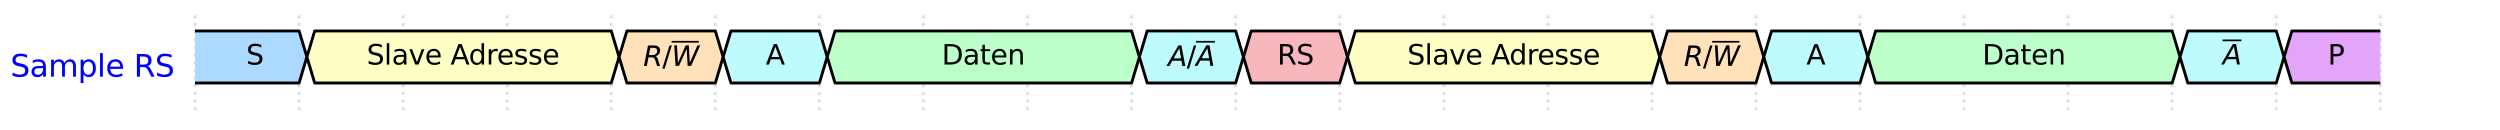 <?xml version="1.0" encoding="utf-8" standalone="no"?>
<!DOCTYPE svg PUBLIC "-//W3C//DTD SVG 1.1//EN"
  "http://www.w3.org/Graphics/SVG/1.1/DTD/svg11.dtd">
<svg xmlns:xlink="http://www.w3.org/1999/xlink" width="864.87pt" height="44.82pt" viewBox="0 0 864.87 44.82" xmlns="http://www.w3.org/2000/svg" version="1.1">
 <defs>
  <style type="text/css">*{stroke-linejoin: round; stroke-linecap: butt}</style>
 </defs>
 <g id="figure_1">
  <g id="patch_1">
   <path d="M 0 44.82 
L 864.87 44.82 
L 864.87 0 
L 0 0 
z
" style="fill: #ffffff"/>
  </g>
  <g id="axes_1">
   <g id="line2d_1">
    <path d="M 67.47 5.31 
L 67.47 39.51 
" clip-path="url(#p1417e1cd84)" style="fill: none; stroke-dasharray: 1,1.65; stroke-dashoffset: 0; stroke: #dddddd"/>
   </g>
   <g id="line2d_2">
    <path d="M 103.47 5.31 
L 103.47 39.51 
" clip-path="url(#p1417e1cd84)" style="fill: none; stroke-dasharray: 1,1.65; stroke-dashoffset: 0; stroke: #dddddd"/>
   </g>
   <g id="line2d_3">
    <path d="M 139.47 5.31 
L 139.47 39.51 
" clip-path="url(#p1417e1cd84)" style="fill: none; stroke-dasharray: 1,1.65; stroke-dashoffset: 0; stroke: #dddddd"/>
   </g>
   <g id="line2d_4">
    <path d="M 175.47 5.31 
L 175.47 39.51 
" clip-path="url(#p1417e1cd84)" style="fill: none; stroke-dasharray: 1,1.65; stroke-dashoffset: 0; stroke: #dddddd"/>
   </g>
   <g id="line2d_5">
    <path d="M 211.47 5.31 
L 211.47 39.51 
" clip-path="url(#p1417e1cd84)" style="fill: none; stroke-dasharray: 1,1.65; stroke-dashoffset: 0; stroke: #dddddd"/>
   </g>
   <g id="line2d_6">
    <path d="M 247.47 5.31 
L 247.47 39.51 
" clip-path="url(#p1417e1cd84)" style="fill: none; stroke-dasharray: 1,1.65; stroke-dashoffset: 0; stroke: #dddddd"/>
   </g>
   <g id="line2d_7">
    <path d="M 283.47 5.31 
L 283.47 39.51 
" clip-path="url(#p1417e1cd84)" style="fill: none; stroke-dasharray: 1,1.65; stroke-dashoffset: 0; stroke: #dddddd"/>
   </g>
   <g id="line2d_8">
    <path d="M 319.47 5.31 
L 319.47 39.51 
" clip-path="url(#p1417e1cd84)" style="fill: none; stroke-dasharray: 1,1.65; stroke-dashoffset: 0; stroke: #dddddd"/>
   </g>
   <g id="line2d_9">
    <path d="M 355.47 5.31 
L 355.47 39.51 
" clip-path="url(#p1417e1cd84)" style="fill: none; stroke-dasharray: 1,1.65; stroke-dashoffset: 0; stroke: #dddddd"/>
   </g>
   <g id="line2d_10">
    <path d="M 391.47 5.31 
L 391.47 39.51 
" clip-path="url(#p1417e1cd84)" style="fill: none; stroke-dasharray: 1,1.65; stroke-dashoffset: 0; stroke: #dddddd"/>
   </g>
   <g id="line2d_11">
    <path d="M 427.47 5.31 
L 427.47 39.51 
" clip-path="url(#p1417e1cd84)" style="fill: none; stroke-dasharray: 1,1.65; stroke-dashoffset: 0; stroke: #dddddd"/>
   </g>
   <g id="line2d_12">
    <path d="M 463.47 5.31 
L 463.47 39.51 
" clip-path="url(#p1417e1cd84)" style="fill: none; stroke-dasharray: 1,1.65; stroke-dashoffset: 0; stroke: #dddddd"/>
   </g>
   <g id="line2d_13">
    <path d="M 499.47 5.31 
L 499.47 39.51 
" clip-path="url(#p1417e1cd84)" style="fill: none; stroke-dasharray: 1,1.65; stroke-dashoffset: 0; stroke: #dddddd"/>
   </g>
   <g id="line2d_14">
    <path d="M 535.47 5.31 
L 535.47 39.51 
" clip-path="url(#p1417e1cd84)" style="fill: none; stroke-dasharray: 1,1.65; stroke-dashoffset: 0; stroke: #dddddd"/>
   </g>
   <g id="line2d_15">
    <path d="M 571.47 5.31 
L 571.47 39.51 
" clip-path="url(#p1417e1cd84)" style="fill: none; stroke-dasharray: 1,1.65; stroke-dashoffset: 0; stroke: #dddddd"/>
   </g>
   <g id="line2d_16">
    <path d="M 607.47 5.31 
L 607.47 39.51 
" clip-path="url(#p1417e1cd84)" style="fill: none; stroke-dasharray: 1,1.65; stroke-dashoffset: 0; stroke: #dddddd"/>
   </g>
   <g id="line2d_17">
    <path d="M 643.47 5.31 
L 643.47 39.51 
" clip-path="url(#p1417e1cd84)" style="fill: none; stroke-dasharray: 1,1.65; stroke-dashoffset: 0; stroke: #dddddd"/>
   </g>
   <g id="line2d_18">
    <path d="M 679.47 5.31 
L 679.47 39.51 
" clip-path="url(#p1417e1cd84)" style="fill: none; stroke-dasharray: 1,1.65; stroke-dashoffset: 0; stroke: #dddddd"/>
   </g>
   <g id="line2d_19">
    <path d="M 715.47 5.31 
L 715.47 39.51 
" clip-path="url(#p1417e1cd84)" style="fill: none; stroke-dasharray: 1,1.65; stroke-dashoffset: 0; stroke: #dddddd"/>
   </g>
   <g id="line2d_20">
    <path d="M 751.47 5.31 
L 751.47 39.51 
" clip-path="url(#p1417e1cd84)" style="fill: none; stroke-dasharray: 1,1.65; stroke-dashoffset: 0; stroke: #dddddd"/>
   </g>
   <g id="line2d_21">
    <path d="M 787.47 5.31 
L 787.47 39.51 
" clip-path="url(#p1417e1cd84)" style="fill: none; stroke-dasharray: 1,1.65; stroke-dashoffset: 0; stroke: #dddddd"/>
   </g>
   <g id="line2d_22">
    <path d="M 823.47 5.31 
L 823.47 39.51 
" clip-path="url(#p1417e1cd84)" style="fill: none; stroke-dasharray: 1,1.65; stroke-dashoffset: 0; stroke: #dddddd"/>
   </g>
   <g id="patch_2">
    <path d="M 67.47 28.71 
L 103.47 28.71 
L 106.17 19.71 
L 103.47 10.71 
L 67.47 10.71 
" clip-path="url(#p747130bb13)" style="fill: #abd9ff; stroke: #000000; stroke-linecap: round"/>
   </g>
   <g id="patch_3">
    <path d="M 108.87 10.71 
L 106.17 19.71 
L 108.87 28.71 
L 211.47 28.71 
L 214.17 19.71 
L 211.47 10.71 
z
" clip-path="url(#p747130bb13)" style="fill: #feffc2; stroke: #000000; stroke-linecap: round"/>
   </g>
   <g id="patch_4">
    <path d="M 216.87 10.71 
L 214.17 19.71 
L 216.87 28.71 
L 247.47 28.71 
L 250.17 19.71 
L 247.47 10.71 
z
" clip-path="url(#p747130bb13)" style="fill: #ffe2ba; stroke: #000000; stroke-linecap: round"/>
   </g>
   <g id="patch_5">
    <path d="M 252.87 10.71 
L 250.17 19.71 
L 252.87 28.71 
L 283.47 28.71 
L 286.17 19.71 
L 283.47 10.71 
z
" clip-path="url(#p747130bb13)" style="fill: #bdfbff; stroke: #000000; stroke-linecap: round"/>
   </g>
   <g id="patch_6">
    <path d="M 288.87 10.71 
L 286.17 19.71 
L 288.87 28.71 
L 391.47 28.71 
L 394.17 19.71 
L 391.47 10.71 
z
" clip-path="url(#p747130bb13)" style="fill: #bdffcb; stroke: #000000; stroke-linecap: round"/>
   </g>
   <g id="patch_7">
    <path d="M 396.87 10.71 
L 394.17 19.71 
L 396.87 28.71 
L 427.47 28.71 
L 430.17 19.71 
L 427.47 10.71 
z
" clip-path="url(#p747130bb13)" style="fill: #bdfbff; stroke: #000000; stroke-linecap: round"/>
   </g>
   <g id="patch_8">
    <path d="M 432.87 10.71 
L 430.17 19.71 
L 432.87 28.71 
L 463.47 28.71 
L 466.17 19.71 
L 463.47 10.71 
z
" clip-path="url(#p747130bb13)" style="fill: #f7b7bd; stroke: #000000; stroke-linecap: round"/>
   </g>
   <g id="patch_9">
    <path d="M 468.87 10.71 
L 466.17 19.71 
L 468.87 28.71 
L 571.47 28.71 
L 574.17 19.71 
L 571.47 10.71 
z
" clip-path="url(#p747130bb13)" style="fill: #feffc2; stroke: #000000; stroke-linecap: round"/>
   </g>
   <g id="patch_10">
    <path d="M 576.87 10.71 
L 574.17 19.71 
L 576.87 28.71 
L 607.47 28.71 
L 610.17 19.71 
L 607.47 10.71 
z
" clip-path="url(#p747130bb13)" style="fill: #ffe2ba; stroke: #000000; stroke-linecap: round"/>
   </g>
   <g id="patch_11">
    <path d="M 612.87 10.71 
L 610.17 19.71 
L 612.87 28.71 
L 643.47 28.71 
L 646.17 19.71 
L 643.47 10.71 
z
" clip-path="url(#p747130bb13)" style="fill: #bdfbff; stroke: #000000; stroke-linecap: round"/>
   </g>
   <g id="patch_12">
    <path d="M 648.87 10.71 
L 646.17 19.71 
L 648.87 28.71 
L 751.47 28.71 
L 754.17 19.71 
L 751.47 10.71 
z
" clip-path="url(#p747130bb13)" style="fill: #bdffcb; stroke: #000000; stroke-linecap: round"/>
   </g>
   <g id="patch_13">
    <path d="M 756.87 10.71 
L 754.17 19.71 
L 756.87 28.71 
L 787.47 28.71 
L 790.17 19.71 
L 787.47 10.71 
z
" clip-path="url(#p747130bb13)" style="fill: #bdfbff; stroke: #000000; stroke-linecap: round"/>
   </g>
   <g id="patch_14">
    <path d="M 823.47 10.71 
L 792.87 10.71 
L 790.17 19.71 
L 792.87 28.71 
L 823.47 28.71 
" clip-path="url(#p747130bb13)" style="fill: #e3a5fa; stroke: #000000; stroke-linecap: round"/>
   </g>
   <g id="text_1">
    <!-- Sample RS -->
    <g style="fill: #0000ff" transform="translate(3.6 26.526) scale(0.105 -0.105)">
     <defs>
      <path id="DejaVuSans-53" d="M 3425 4513 
L 3425 3897 
Q 3066 4069 2747 4153 
Q 2428 4238 2131 4238 
Q 1616 4238 1336 4038 
Q 1056 3838 1056 3469 
Q 1056 3159 1242 3001 
Q 1428 2844 1947 2747 
L 2328 2669 
Q 3034 2534 3370 2195 
Q 3706 1856 3706 1288 
Q 3706 609 3251 259 
Q 2797 -91 1919 -91 
Q 1588 -91 1214 -16 
Q 841 59 441 206 
L 441 856 
Q 825 641 1194 531 
Q 1563 422 1919 422 
Q 2459 422 2753 634 
Q 3047 847 3047 1241 
Q 3047 1584 2836 1778 
Q 2625 1972 2144 2069 
L 1759 2144 
Q 1053 2284 737 2584 
Q 422 2884 422 3419 
Q 422 4038 858 4394 
Q 1294 4750 2059 4750 
Q 2388 4750 2728 4690 
Q 3069 4631 3425 4513 
z
" transform="scale(0.016)"/>
      <path id="DejaVuSans-61" d="M 2194 1759 
Q 1497 1759 1228 1600 
Q 959 1441 959 1056 
Q 959 750 1161 570 
Q 1363 391 1709 391 
Q 2188 391 2477 730 
Q 2766 1069 2766 1631 
L 2766 1759 
L 2194 1759 
z
M 3341 1997 
L 3341 0 
L 2766 0 
L 2766 531 
Q 2569 213 2275 61 
Q 1981 -91 1556 -91 
Q 1019 -91 701 211 
Q 384 513 384 1019 
Q 384 1609 779 1909 
Q 1175 2209 1959 2209 
L 2766 2209 
L 2766 2266 
Q 2766 2663 2505 2880 
Q 2244 3097 1772 3097 
Q 1472 3097 1187 3025 
Q 903 2953 641 2809 
L 641 3341 
Q 956 3463 1253 3523 
Q 1550 3584 1831 3584 
Q 2591 3584 2966 3190 
Q 3341 2797 3341 1997 
z
" transform="scale(0.016)"/>
      <path id="DejaVuSans-6d" d="M 3328 2828 
Q 3544 3216 3844 3400 
Q 4144 3584 4550 3584 
Q 5097 3584 5394 3201 
Q 5691 2819 5691 2113 
L 5691 0 
L 5113 0 
L 5113 2094 
Q 5113 2597 4934 2840 
Q 4756 3084 4391 3084 
Q 3944 3084 3684 2787 
Q 3425 2491 3425 1978 
L 3425 0 
L 2847 0 
L 2847 2094 
Q 2847 2600 2669 2842 
Q 2491 3084 2119 3084 
Q 1678 3084 1418 2786 
Q 1159 2488 1159 1978 
L 1159 0 
L 581 0 
L 581 3500 
L 1159 3500 
L 1159 2956 
Q 1356 3278 1631 3431 
Q 1906 3584 2284 3584 
Q 2666 3584 2933 3390 
Q 3200 3197 3328 2828 
z
" transform="scale(0.016)"/>
      <path id="DejaVuSans-70" d="M 1159 525 
L 1159 -1331 
L 581 -1331 
L 581 3500 
L 1159 3500 
L 1159 2969 
Q 1341 3281 1617 3432 
Q 1894 3584 2278 3584 
Q 2916 3584 3314 3078 
Q 3713 2572 3713 1747 
Q 3713 922 3314 415 
Q 2916 -91 2278 -91 
Q 1894 -91 1617 61 
Q 1341 213 1159 525 
z
M 3116 1747 
Q 3116 2381 2855 2742 
Q 2594 3103 2138 3103 
Q 1681 3103 1420 2742 
Q 1159 2381 1159 1747 
Q 1159 1113 1420 752 
Q 1681 391 2138 391 
Q 2594 391 2855 752 
Q 3116 1113 3116 1747 
z
" transform="scale(0.016)"/>
      <path id="DejaVuSans-6c" d="M 603 4863 
L 1178 4863 
L 1178 0 
L 603 0 
L 603 4863 
z
" transform="scale(0.016)"/>
      <path id="DejaVuSans-65" d="M 3597 1894 
L 3597 1613 
L 953 1613 
Q 991 1019 1311 708 
Q 1631 397 2203 397 
Q 2534 397 2845 478 
Q 3156 559 3463 722 
L 3463 178 
Q 3153 47 2828 -22 
Q 2503 -91 2169 -91 
Q 1331 -91 842 396 
Q 353 884 353 1716 
Q 353 2575 817 3079 
Q 1281 3584 2069 3584 
Q 2775 3584 3186 3129 
Q 3597 2675 3597 1894 
z
M 3022 2063 
Q 3016 2534 2758 2815 
Q 2500 3097 2075 3097 
Q 1594 3097 1305 2825 
Q 1016 2553 972 2059 
L 3022 2063 
z
" transform="scale(0.016)"/>
      <path id="DejaVuSans-20" transform="scale(0.016)"/>
      <path id="DejaVuSans-52" d="M 2841 2188 
Q 3044 2119 3236 1894 
Q 3428 1669 3622 1275 
L 4263 0 
L 3584 0 
L 2988 1197 
Q 2756 1666 2539 1819 
Q 2322 1972 1947 1972 
L 1259 1972 
L 1259 0 
L 628 0 
L 628 4666 
L 2053 4666 
Q 2853 4666 3247 4331 
Q 3641 3997 3641 3322 
Q 3641 2881 3436 2590 
Q 3231 2300 2841 2188 
z
M 1259 4147 
L 1259 2491 
L 2053 2491 
Q 2509 2491 2742 2702 
Q 2975 2913 2975 3322 
Q 2975 3731 2742 3939 
Q 2509 4147 2053 4147 
L 1259 4147 
z
" transform="scale(0.016)"/>
     </defs>
     <use xlink:href="#DejaVuSans-53"/>
     <use xlink:href="#DejaVuSans-61" x="63.477"/>
     <use xlink:href="#DejaVuSans-6d" x="124.756"/>
     <use xlink:href="#DejaVuSans-70" x="222.168"/>
     <use xlink:href="#DejaVuSans-6c" x="285.645"/>
     <use xlink:href="#DejaVuSans-65" x="313.428"/>
     <use xlink:href="#DejaVuSans-20" x="374.951"/>
     <use xlink:href="#DejaVuSans-52" x="406.738"/>
     <use xlink:href="#DejaVuSans-53" x="476.221"/>
    </g>
   </g>
   <g id="text_2">
    <!-- S -->
    <g transform="translate(85.155 22.331) scale(0.095 -0.095)">
     <use xlink:href="#DejaVuSans-53"/>
    </g>
   </g>
   <g id="text_3">
    <!-- Slave Adresse -->
    <g transform="translate(126.859 22.331) scale(0.095 -0.095)">
     <defs>
      <path id="DejaVuSans-76" d="M 191 3500 
L 800 3500 
L 1894 563 
L 2988 3500 
L 3597 3500 
L 2284 0 
L 1503 0 
L 191 3500 
z
" transform="scale(0.016)"/>
      <path id="DejaVuSans-41" d="M 2188 4044 
L 1331 1722 
L 3047 1722 
L 2188 4044 
z
M 1831 4666 
L 2547 4666 
L 4325 0 
L 3669 0 
L 3244 1197 
L 1141 1197 
L 716 0 
L 50 0 
L 1831 4666 
z
" transform="scale(0.016)"/>
      <path id="DejaVuSans-64" d="M 2906 2969 
L 2906 4863 
L 3481 4863 
L 3481 0 
L 2906 0 
L 2906 525 
Q 2725 213 2448 61 
Q 2172 -91 1784 -91 
Q 1150 -91 751 415 
Q 353 922 353 1747 
Q 353 2572 751 3078 
Q 1150 3584 1784 3584 
Q 2172 3584 2448 3432 
Q 2725 3281 2906 2969 
z
M 947 1747 
Q 947 1113 1208 752 
Q 1469 391 1925 391 
Q 2381 391 2643 752 
Q 2906 1113 2906 1747 
Q 2906 2381 2643 2742 
Q 2381 3103 1925 3103 
Q 1469 3103 1208 2742 
Q 947 2381 947 1747 
z
" transform="scale(0.016)"/>
      <path id="DejaVuSans-72" d="M 2631 2963 
Q 2534 3019 2420 3045 
Q 2306 3072 2169 3072 
Q 1681 3072 1420 2755 
Q 1159 2438 1159 1844 
L 1159 0 
L 581 0 
L 581 3500 
L 1159 3500 
L 1159 2956 
Q 1341 3275 1631 3429 
Q 1922 3584 2338 3584 
Q 2397 3584 2469 3576 
Q 2541 3569 2628 3553 
L 2631 2963 
z
" transform="scale(0.016)"/>
      <path id="DejaVuSans-73" d="M 2834 3397 
L 2834 2853 
Q 2591 2978 2328 3040 
Q 2066 3103 1784 3103 
Q 1356 3103 1142 2972 
Q 928 2841 928 2578 
Q 928 2378 1081 2264 
Q 1234 2150 1697 2047 
L 1894 2003 
Q 2506 1872 2764 1633 
Q 3022 1394 3022 966 
Q 3022 478 2636 193 
Q 2250 -91 1575 -91 
Q 1294 -91 989 -36 
Q 684 19 347 128 
L 347 722 
Q 666 556 975 473 
Q 1284 391 1588 391 
Q 1994 391 2212 530 
Q 2431 669 2431 922 
Q 2431 1156 2273 1281 
Q 2116 1406 1581 1522 
L 1381 1569 
Q 847 1681 609 1914 
Q 372 2147 372 2553 
Q 372 3047 722 3315 
Q 1072 3584 1716 3584 
Q 2034 3584 2315 3537 
Q 2597 3491 2834 3397 
z
" transform="scale(0.016)"/>
     </defs>
     <use xlink:href="#DejaVuSans-53"/>
     <use xlink:href="#DejaVuSans-6c" x="63.477"/>
     <use xlink:href="#DejaVuSans-61" x="91.26"/>
     <use xlink:href="#DejaVuSans-76" x="152.539"/>
     <use xlink:href="#DejaVuSans-65" x="211.719"/>
     <use xlink:href="#DejaVuSans-20" x="273.242"/>
     <use xlink:href="#DejaVuSans-41" x="305.029"/>
     <use xlink:href="#DejaVuSans-64" x="371.688"/>
     <use xlink:href="#DejaVuSans-72" x="435.164"/>
     <use xlink:href="#DejaVuSans-65" x="474.027"/>
     <use xlink:href="#DejaVuSans-73" x="535.551"/>
     <use xlink:href="#DejaVuSans-73" x="587.65"/>
     <use xlink:href="#DejaVuSans-65" x="639.75"/>
    </g>
   </g>
   <g id="text_4">
    <!-- $R/\overline{W}$ -->
    <g transform="translate(222.528 22.864) scale(0.095 -0.095)">
     <defs>
      <path id="DejaVuSans-Oblique-52" d="M 1613 4147 
L 1294 2491 
L 2106 2491 
Q 2584 2491 2879 2755 
Q 3175 3019 3175 3444 
Q 3175 3784 2976 3965 
Q 2778 4147 2406 4147 
L 1613 4147 
z
M 2772 2241 
Q 2972 2194 3105 2009 
Q 3238 1825 3413 1275 
L 3809 0 
L 3144 0 
L 2778 1197 
Q 2638 1659 2453 1815 
Q 2269 1972 1888 1972 
L 1191 1972 
L 806 0 
L 172 0 
L 1081 4666 
L 2503 4666 
Q 3150 4666 3495 4373 
Q 3841 4081 3841 3531 
Q 3841 3044 3547 2687 
Q 3253 2331 2772 2241 
z
" transform="scale(0.016)"/>
      <path id="DejaVuSans-2f" d="M 1625 4666 
L 2156 4666 
L 531 -594 
L 0 -594 
L 1625 4666 
z
" transform="scale(0.016)"/>
      <path id="DejaVuSans-Oblique-57" d="M 616 4666 
L 1228 4666 
L 1453 697 
L 3213 4666 
L 3916 4666 
L 4147 697 
L 5888 4666 
L 6528 4666 
L 4453 0 
L 3659 0 
L 3444 3891 
L 1697 0 
L 903 0 
L 616 4666 
z
" transform="scale(0.016)"/>
     </defs>
     <use xlink:href="#DejaVuSans-Oblique-52" transform="translate(0 0.344)"/>
     <use xlink:href="#DejaVuSans-2f" transform="translate(69.482 0.344)"/>
     <use xlink:href="#DejaVuSans-Oblique-57" transform="translate(103.174 0.844)"/>
     <path d="M 103.174 85.5 
L 103.174 91.75 
L 202.051 91.75 
L 202.051 85.5 
L 103.174 85.5 
z
"/>
    </g>
   </g>
   <g id="text_5">
    <!-- A -->
    <g transform="translate(264.921 22.331) scale(0.095 -0.095)">
     <use xlink:href="#DejaVuSans-41"/>
    </g>
   </g>
   <g id="text_6">
    <!-- Daten -->
    <g transform="translate(325.807 22.331) scale(0.095 -0.095)">
     <defs>
      <path id="DejaVuSans-44" d="M 1259 4147 
L 1259 519 
L 2022 519 
Q 2988 519 3436 956 
Q 3884 1394 3884 2338 
Q 3884 3275 3436 3711 
Q 2988 4147 2022 4147 
L 1259 4147 
z
M 628 4666 
L 1925 4666 
Q 3281 4666 3915 4102 
Q 4550 3538 4550 2338 
Q 4550 1131 3912 565 
Q 3275 0 1925 0 
L 628 0 
L 628 4666 
z
" transform="scale(0.016)"/>
      <path id="DejaVuSans-74" d="M 1172 4494 
L 1172 3500 
L 2356 3500 
L 2356 3053 
L 1172 3053 
L 1172 1153 
Q 1172 725 1289 603 
Q 1406 481 1766 481 
L 2356 481 
L 2356 0 
L 1766 0 
Q 1100 0 847 248 
Q 594 497 594 1153 
L 594 3053 
L 172 3053 
L 172 3500 
L 594 3500 
L 594 4494 
L 1172 4494 
z
" transform="scale(0.016)"/>
      <path id="DejaVuSans-6e" d="M 3513 2113 
L 3513 0 
L 2938 0 
L 2938 2094 
Q 2938 2591 2744 2837 
Q 2550 3084 2163 3084 
Q 1697 3084 1428 2787 
Q 1159 2491 1159 1978 
L 1159 0 
L 581 0 
L 581 3500 
L 1159 3500 
L 1159 2956 
Q 1366 3272 1645 3428 
Q 1925 3584 2291 3584 
Q 2894 3584 3203 3211 
Q 3513 2838 3513 2113 
z
" transform="scale(0.016)"/>
     </defs>
     <use xlink:href="#DejaVuSans-44"/>
     <use xlink:href="#DejaVuSans-61" x="77.002"/>
     <use xlink:href="#DejaVuSans-74" x="138.281"/>
     <use xlink:href="#DejaVuSans-65" x="177.49"/>
     <use xlink:href="#DejaVuSans-6e" x="239.014"/>
    </g>
   </g>
   <g id="text_7">
    <!-- $A/\overline{A}$ -->
    <g transform="translate(404.048 22.864) scale(0.095 -0.095)">
     <defs>
      <path id="DejaVuSans-Oblique-41" d="M 2356 4666 
L 3072 4666 
L 3938 0 
L 3278 0 
L 3084 1197 
L 984 1197 
L 325 0 
L -341 0 
L 2356 4666 
z
M 2584 4044 
L 1275 1722 
L 2988 1722 
L 2584 4044 
z
" transform="scale(0.016)"/>
     </defs>
     <use xlink:href="#DejaVuSans-Oblique-41" transform="translate(0 0.344)"/>
     <use xlink:href="#DejaVuSans-2f" transform="translate(68.408 0.344)"/>
     <use xlink:href="#DejaVuSans-Oblique-41" transform="translate(102.1 0.844)"/>
     <path d="M 102.1 85.5 
L 102.1 91.75 
L 170.508 91.75 
L 170.508 85.5 
L 102.1 85.5 
z
"/>
    </g>
   </g>
   <g id="text_8">
    <!-- RS -->
    <g transform="translate(441.854 22.331) scale(0.095 -0.095)">
     <use xlink:href="#DejaVuSans-52"/>
     <use xlink:href="#DejaVuSans-53" x="69.482"/>
    </g>
   </g>
   <g id="text_9">
    <!-- Slave Adresse -->
    <g transform="translate(486.859 22.331) scale(0.095 -0.095)">
     <use xlink:href="#DejaVuSans-53"/>
     <use xlink:href="#DejaVuSans-6c" x="63.477"/>
     <use xlink:href="#DejaVuSans-61" x="91.26"/>
     <use xlink:href="#DejaVuSans-76" x="152.539"/>
     <use xlink:href="#DejaVuSans-65" x="211.719"/>
     <use xlink:href="#DejaVuSans-20" x="273.242"/>
     <use xlink:href="#DejaVuSans-41" x="305.029"/>
     <use xlink:href="#DejaVuSans-64" x="371.688"/>
     <use xlink:href="#DejaVuSans-72" x="435.164"/>
     <use xlink:href="#DejaVuSans-65" x="474.027"/>
     <use xlink:href="#DejaVuSans-73" x="535.551"/>
     <use xlink:href="#DejaVuSans-73" x="587.65"/>
     <use xlink:href="#DejaVuSans-65" x="639.75"/>
    </g>
   </g>
   <g id="text_10">
    <!-- $R/\overline{W}$ -->
    <g transform="translate(582.528 22.864) scale(0.095 -0.095)">
     <use xlink:href="#DejaVuSans-Oblique-52" transform="translate(0 0.344)"/>
     <use xlink:href="#DejaVuSans-2f" transform="translate(69.482 0.344)"/>
     <use xlink:href="#DejaVuSans-Oblique-57" transform="translate(103.174 0.844)"/>
     <path d="M 103.174 85.5 
L 103.174 91.75 
L 202.051 91.75 
L 202.051 85.5 
L 103.174 85.5 
z
"/>
    </g>
   </g>
   <g id="text_11">
    <!-- A -->
    <g transform="translate(624.921 22.331) scale(0.095 -0.095)">
     <use xlink:href="#DejaVuSans-41"/>
    </g>
   </g>
   <g id="text_12">
    <!-- Daten -->
    <g transform="translate(685.807 22.331) scale(0.095 -0.095)">
     <use xlink:href="#DejaVuSans-44"/>
     <use xlink:href="#DejaVuSans-61" x="77.002"/>
     <use xlink:href="#DejaVuSans-74" x="138.281"/>
     <use xlink:href="#DejaVuSans-65" x="177.49"/>
     <use xlink:href="#DejaVuSans-6e" x="239.014"/>
    </g>
   </g>
   <g id="text_13">
    <!-- $\overline{A}$ -->
    <g transform="translate(768.893 22.389) scale(0.095 -0.095)">
     <use xlink:href="#DejaVuSans-Oblique-41" transform="translate(0 0.844)"/>
     <path d="M 0 85.5 
L 0 91.75 
L 68.408 91.75 
L 68.408 85.5 
L 0 85.5 
z
"/>
    </g>
   </g>
   <g id="text_14">
    <!-- P -->
    <g transform="translate(805.306 22.331) scale(0.095 -0.095)">
     <defs>
      <path id="DejaVuSans-50" d="M 1259 4147 
L 1259 2394 
L 2053 2394 
Q 2494 2394 2734 2622 
Q 2975 2850 2975 3272 
Q 2975 3691 2734 3919 
Q 2494 4147 2053 4147 
L 1259 4147 
z
M 628 4666 
L 2053 4666 
Q 2838 4666 3239 4311 
Q 3641 3956 3641 3272 
Q 3641 2581 3239 2228 
Q 2838 1875 2053 1875 
L 1259 1875 
L 1259 0 
L 628 0 
L 628 4666 
z
" transform="scale(0.016)"/>
     </defs>
     <use xlink:href="#DejaVuSans-50"/>
    </g>
   </g>
  </g>
 </g>
 <defs>
  <clipPath id="p1417e1cd84">
   <rect x="29.67" y="3.6" width="831.6" height="37.62"/>
  </clipPath>
  <clipPath id="p747130bb13">
   <rect x="67.47" y="8.91" width="756" height="48.6"/>
  </clipPath>
 </defs>
</svg>